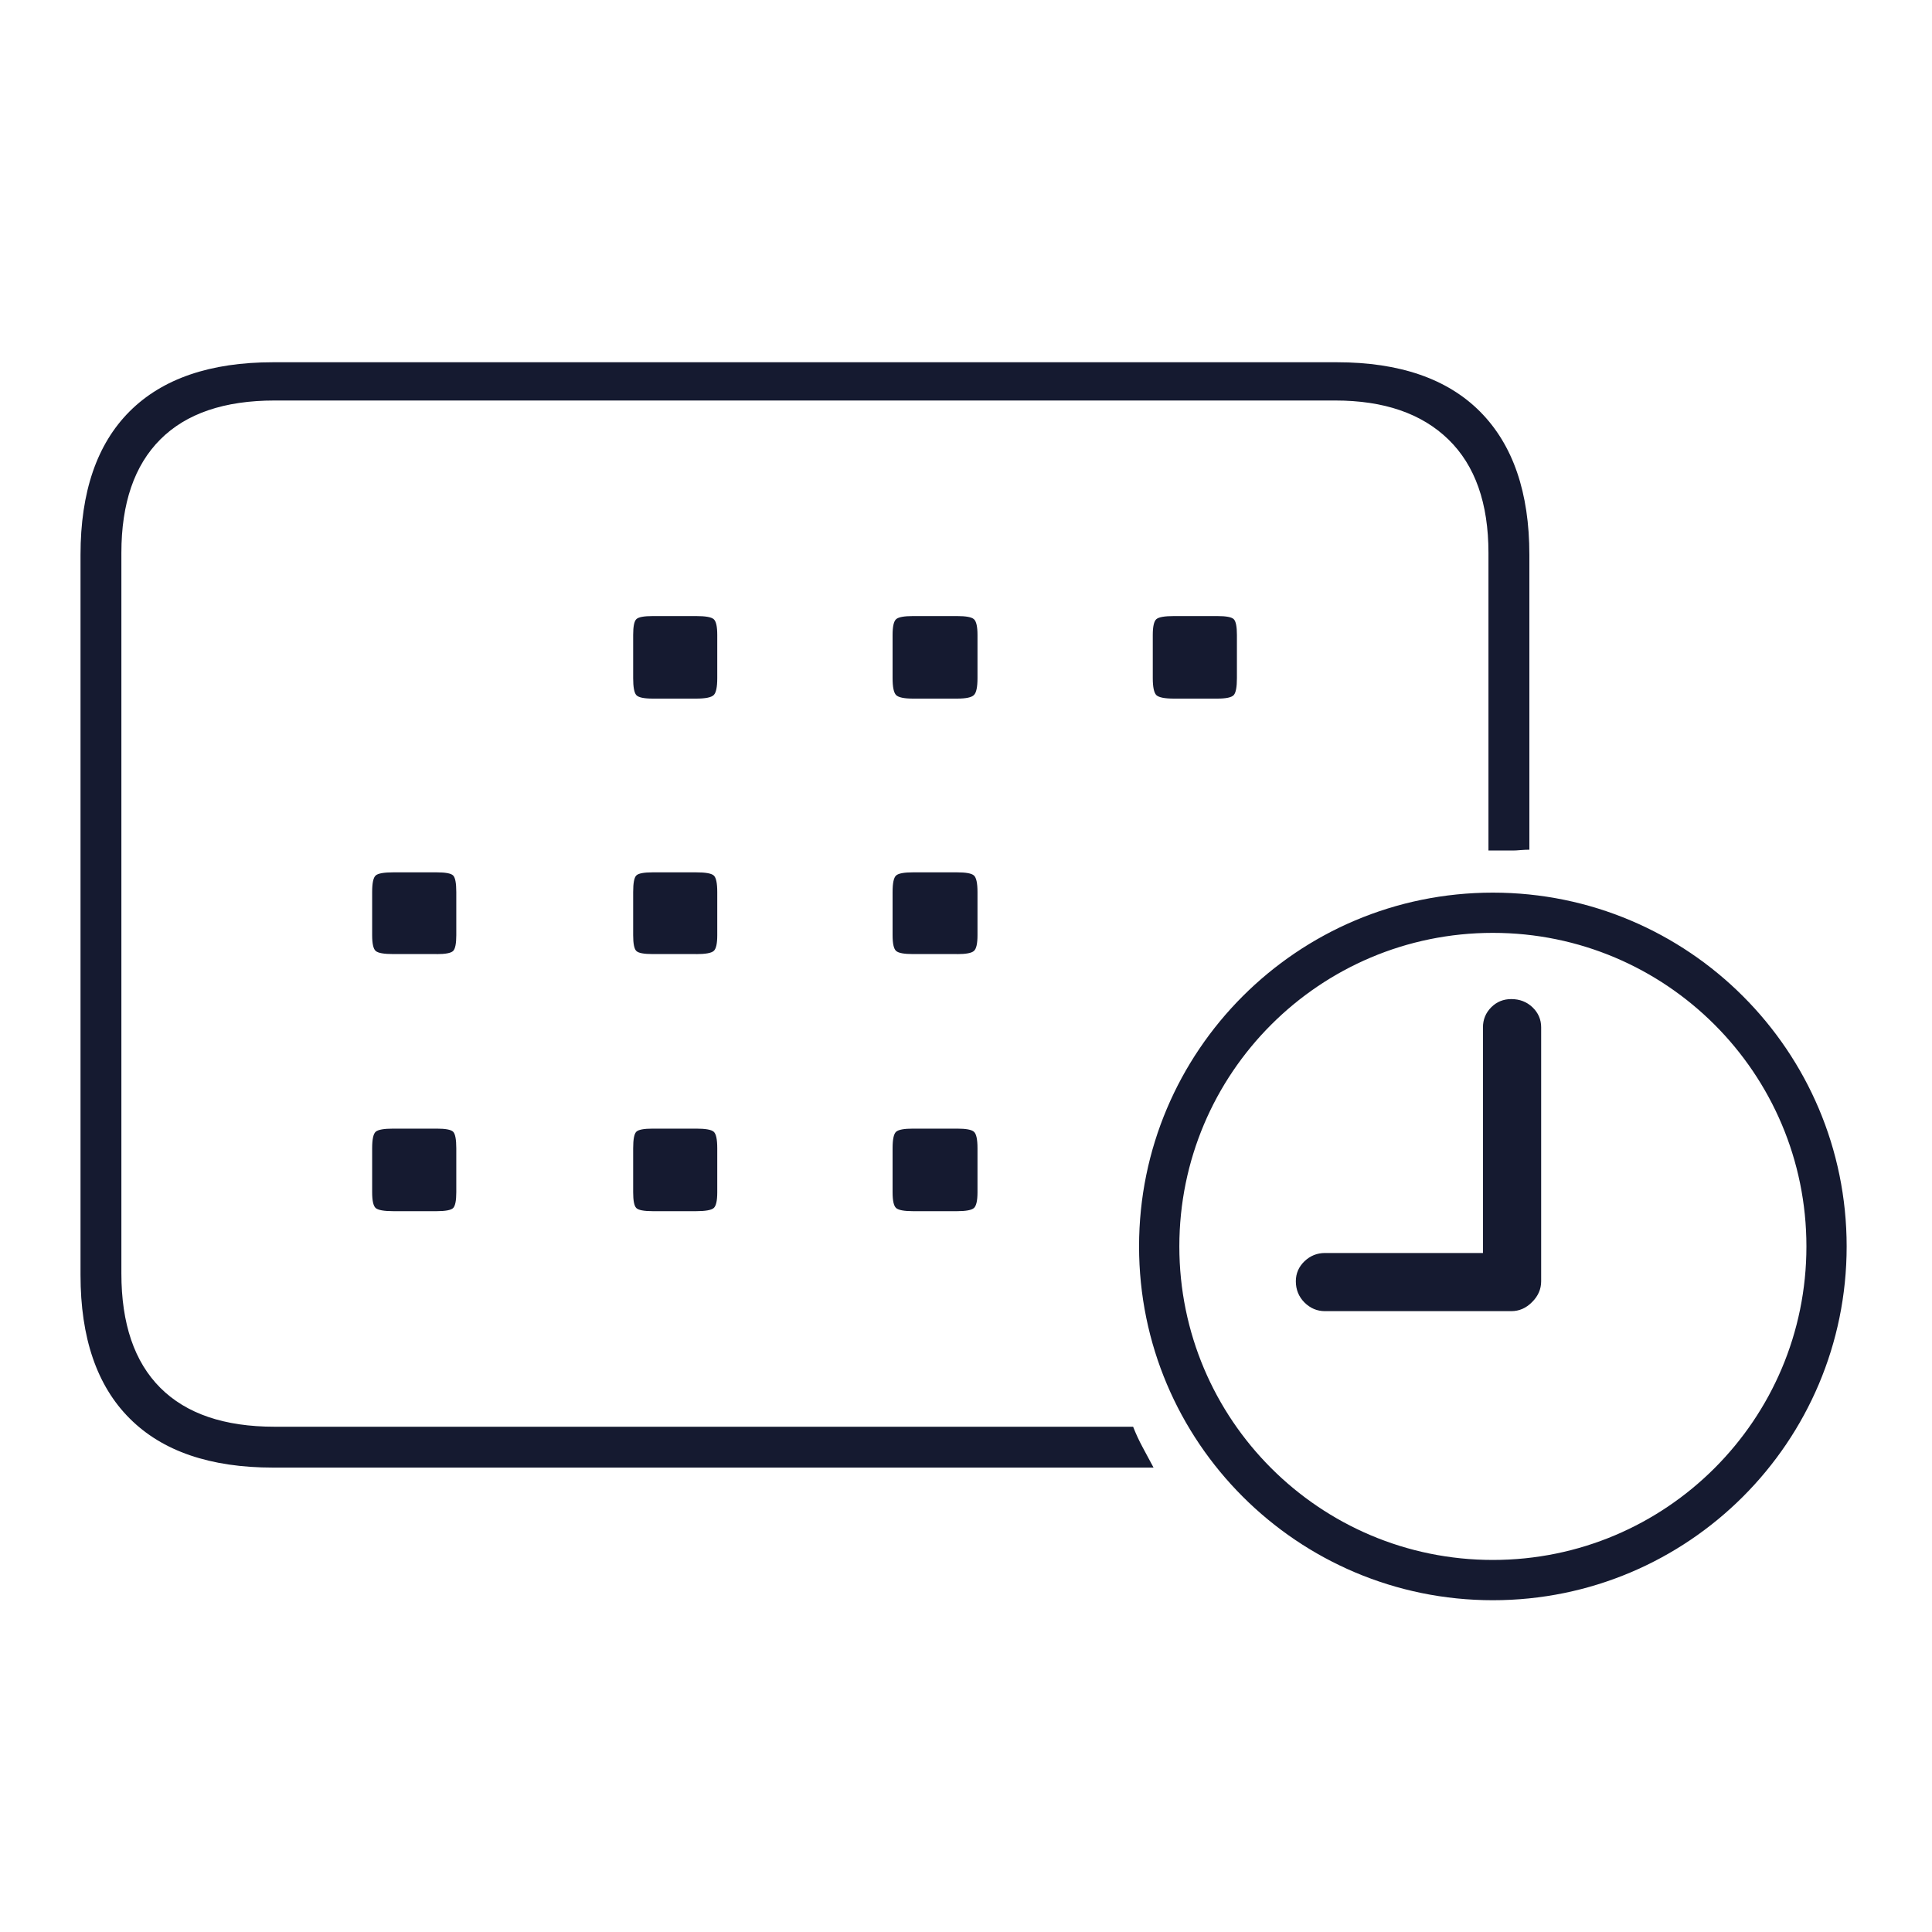 <svg xmlns="http://www.w3.org/2000/svg" width="40" height="40" viewBox="0 0 40 40">
    <g fill="none" fill-rule="evenodd">
        <g>
            <g>
                <g>
                    <path d="M0 0H40V40H0z" transform="translate(-1656 -439) translate(1656 279) translate(0 160)"/>
                    <path fill="#151A30" d="M23.883 30.385l-.227-.423c-.076-.141-.141-.282-.196-.423H5.687c-1.042 0-1.831-.269-2.368-.806-.537-.537-.806-1.327-.806-2.368V11.449c0-1.03.269-1.814.806-2.351.537-.538 1.326-.806 2.368-.806h21.956c1.01 0 1.79.268 2.344.806.553.537.83 1.32.83 2.351v6.16h.505c.043 0 .097-.003.162-.009.065-.005.125-.008.18-.008v-6.104c0-1.292-.34-2.279-1.018-2.963-.678-.683-1.668-1.025-2.97-1.025H5.654c-1.302 0-2.292.34-2.97 1.017-.678.678-1.017 1.669-1.017 2.97v14.91c0 1.302.339 2.293 1.017 2.97.678.679 1.668 1.018 2.97 1.018h18.23zm-9.472-15.921c.195 0 .317-.025.366-.074.049-.048.073-.165.073-.35v-.895c0-.173-.024-.282-.073-.325-.049-.044-.17-.065-.366-.065h-.895c-.185 0-.299.021-.342.065-.044.043-.065.152-.065.325v.896c0 .184.021.3.065.35.043.048.157.073.342.073h.895zm5.403 0c.185 0 .302-.025.35-.074.05-.048.074-.165.074-.35v-.895c0-.173-.025-.282-.074-.325-.048-.044-.165-.065-.35-.065h-.911c-.184 0-.301.021-.35.065-.049.043-.073.152-.073.325v.896c0 .184.024.3.073.35.049.048.166.073.35.073h.911zm5.388 0c.184 0 .298-.025.342-.074.043-.048.065-.165.065-.35v-.895c0-.173-.022-.282-.065-.325-.044-.044-.158-.065-.342-.065h-.895c-.196 0-.318.021-.367.065-.048.043-.073.152-.073.325v.896c0 .184.025.3.073.35.05.048.171.073.367.073h.895zM9.04 19.754c.184 0 .298-.022.342-.066.043-.043.065-.152.065-.325v-.895c0-.185-.022-.299-.065-.342-.044-.044-.158-.065-.342-.065h-.895c-.196 0-.318.021-.367.065-.049.043-.073.157-.073.342v.895c0 .173.024.282.073.325.05.044.171.065.367.065h.895zm5.37 0c.196 0 .318-.022.367-.066.049-.043.073-.152.073-.325v-.895c0-.185-.024-.299-.073-.342-.049-.044-.17-.065-.366-.065h-.895c-.185 0-.299.021-.342.065-.044.043-.065.157-.065.342v.895c0 .173.021.282.065.325.043.044.157.065.342.065h.895zm5.404 0c.185 0 .302-.022.35-.066.05-.043.074-.152.074-.325v-.895c0-.185-.025-.299-.074-.342-.048-.044-.165-.065-.35-.065h-.911c-.184 0-.301.021-.35.065-.049.043-.073.157-.073.342v.895c0 .173.024.282.073.325.049.044.166.065.35.065h.911zm11.475 7.392h-3.857c-.163 0-.304-.06-.424-.179-.119-.12-.179-.266-.179-.44 0-.162.06-.3.18-.415.119-.113.26-.17.423-.17h3.271V21.27c0-.162.057-.3.171-.415.114-.114.252-.17.415-.17.174 0 .32.056.44.17.119.114.179.253.179.415v5.258c0 .162-.063.306-.188.43-.124.126-.268.188-.43.188zm-22.25-2.07c.185 0 .3-.022.343-.065.043-.044.065-.152.065-.326v-.911c0-.185-.022-.299-.065-.342-.044-.044-.158-.065-.342-.065h-.895c-.196 0-.318.021-.367.065-.049.043-.073.157-.073.342v.911c0 .174.024.282.073.326.05.043.171.065.367.065h.895zm5.372 0c.195 0 .317-.022.366-.065.049-.044.073-.152.073-.326v-.911c0-.185-.024-.299-.073-.342-.049-.044-.17-.065-.366-.065h-.895c-.185 0-.299.021-.342.065-.044.043-.065.157-.065.342v.911c0 .174.021.282.065.326.043.043.157.065.342.065h.895zm16.497-6.595c4.046 0 7.325 3.28 7.325 7.325s-3.28 7.325-7.325 7.325-7.325-3.28-7.325-7.325c0-4.046 3.28-7.325 7.325-7.325zm0 .833c-3.585 0-6.491 2.906-6.491 6.492 0 3.585 2.906 6.491 6.491 6.491 3.586 0 6.492-2.906 6.492-6.491 0-3.586-2.906-6.492-6.492-6.492zm-11.094 4.053c.185 0 .302.021.35.065.05.043.074.157.074.342v.911c0 .174-.025.282-.074.326-.048.043-.165.065-.35.065h-.911c-.184 0-.301-.022-.35-.065-.049-.044-.073-.152-.073-.326v-.911c0-.185.024-.299.073-.342.049-.044.166-.065.35-.065z" transform="translate(-1656 -439) translate(1656 279) translate(0 160)"/>
                </g>
            </g>
        </g>
    </g>
</svg>
